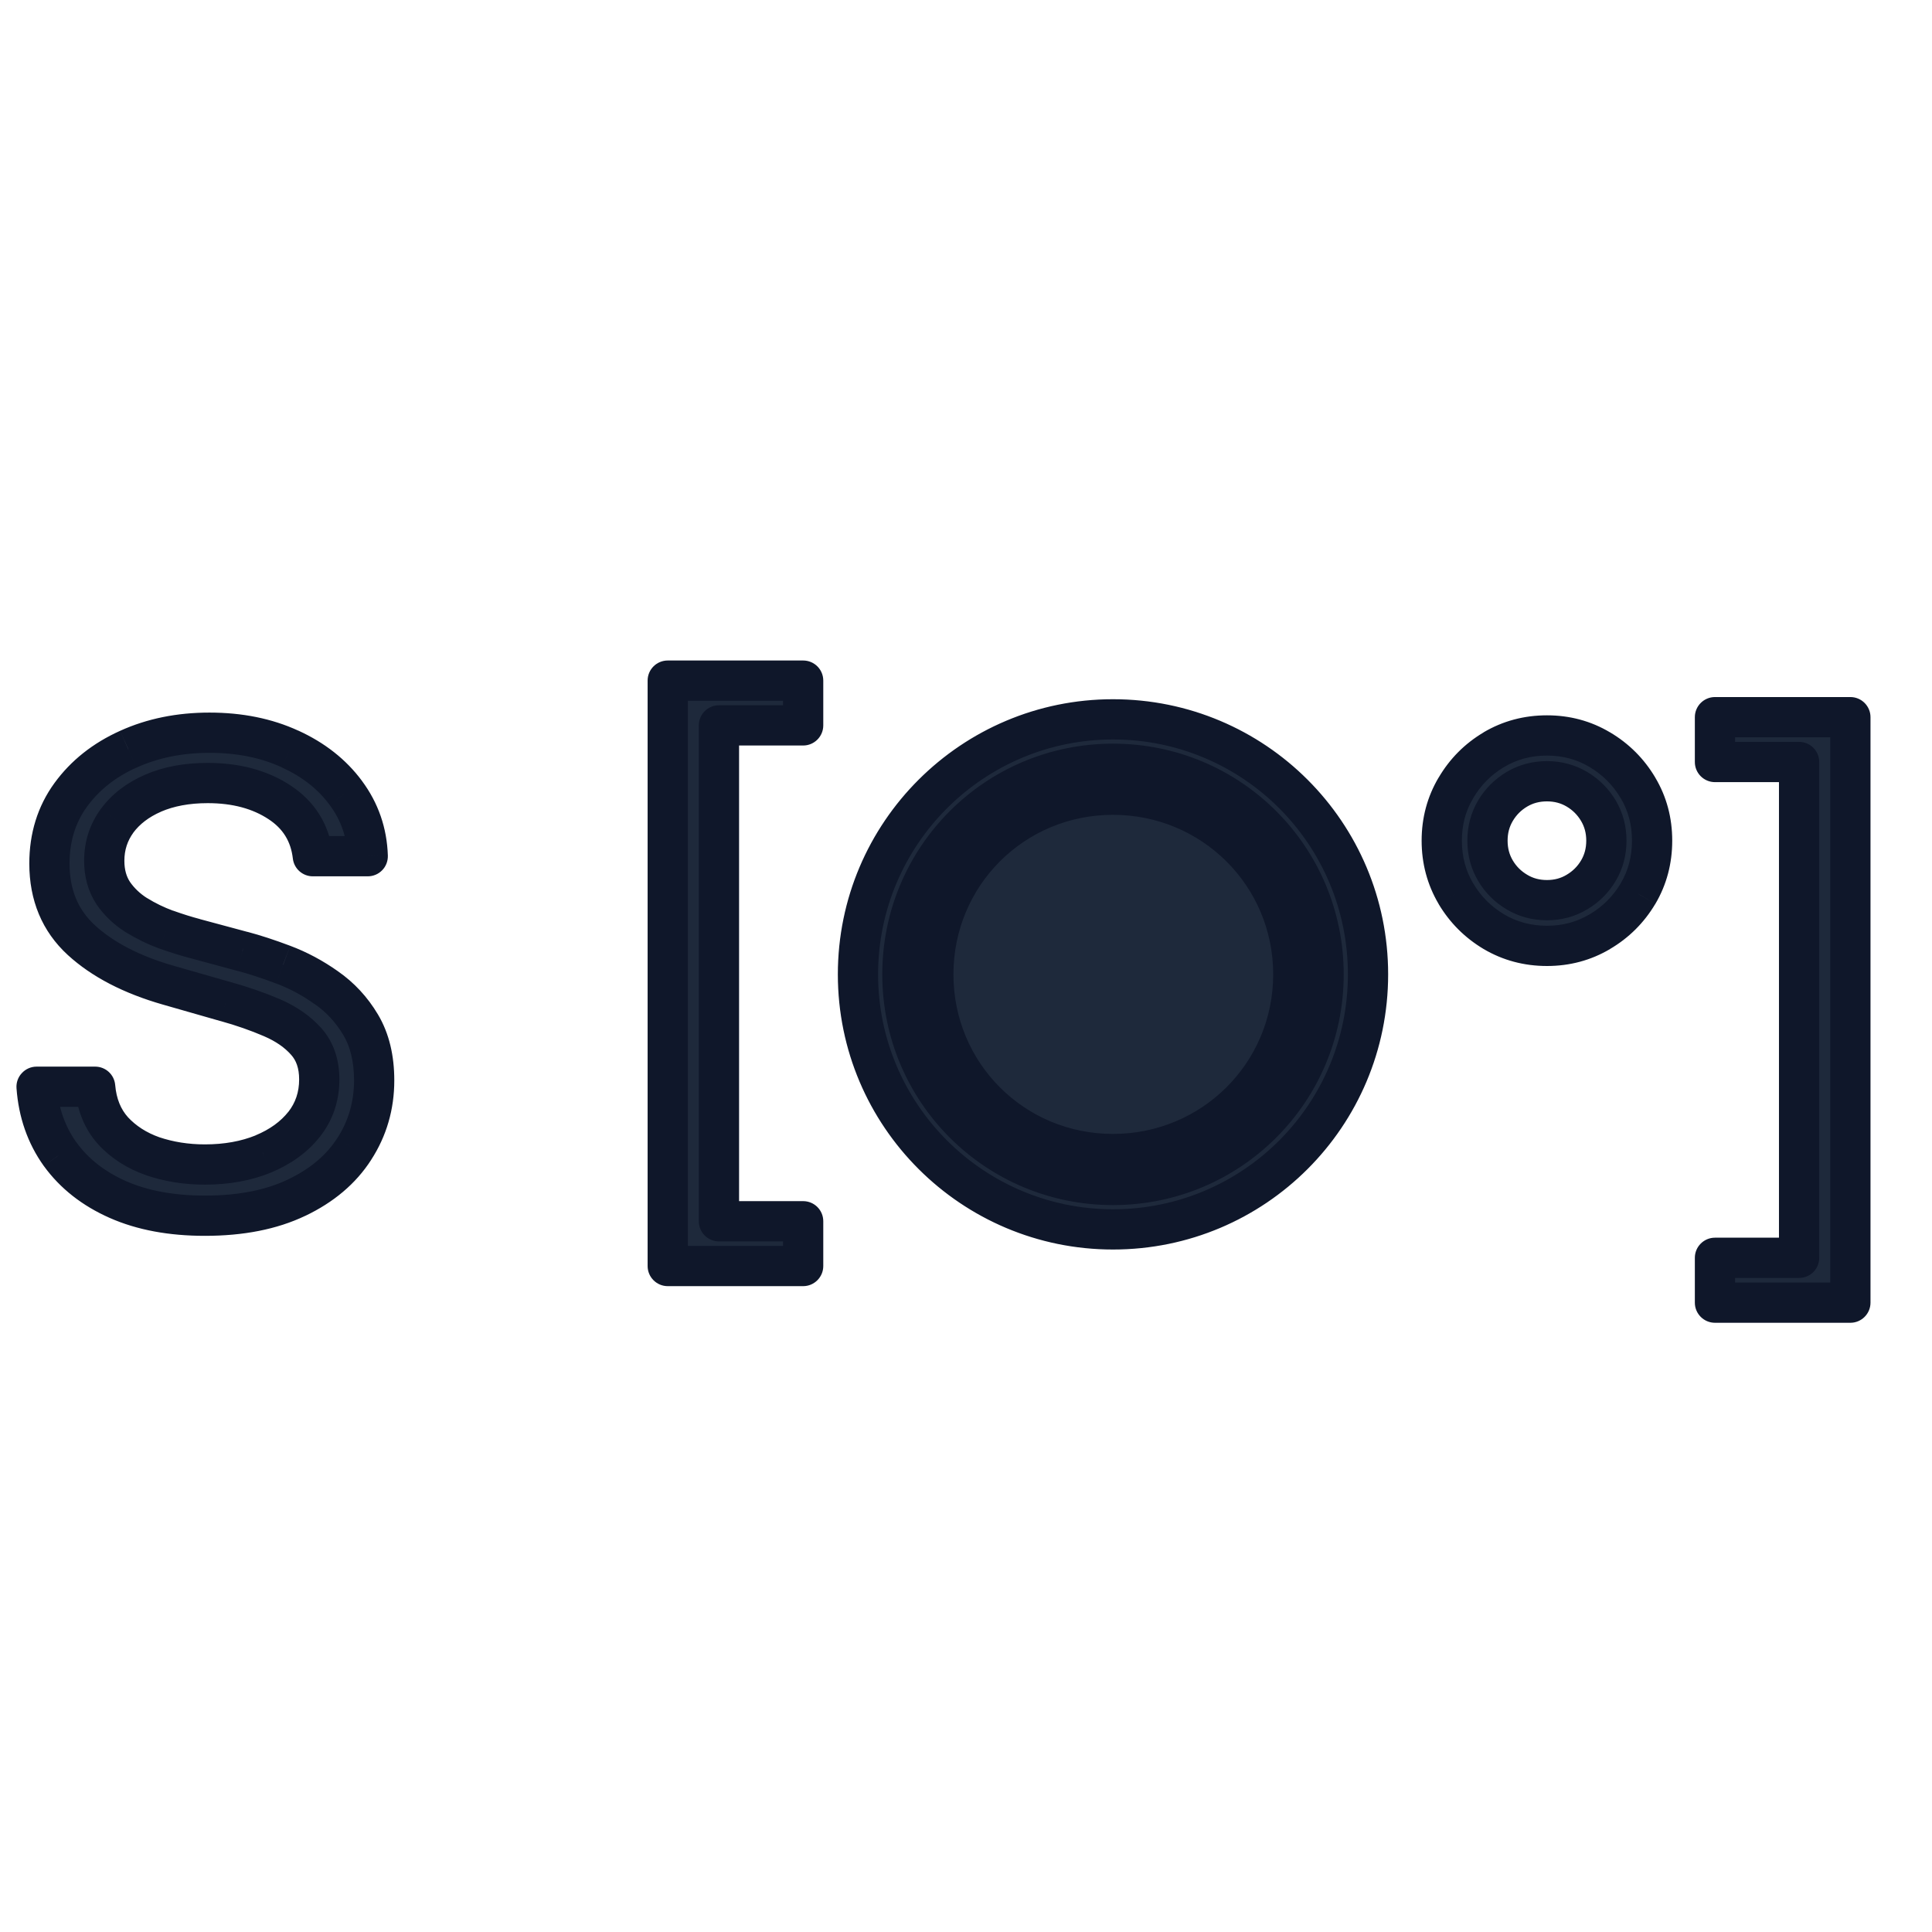 <svg width="24" height="24" viewBox="0 0 24 24" fill="none" xmlns="http://www.w3.org/2000/svg">
<path d="M3.886 10.636C3.852 10.348 3.714 10.125 3.472 9.966C3.229 9.807 2.932 9.727 2.58 9.727C2.322 9.727 2.097 9.769 1.903 9.852C1.712 9.936 1.562 10.05 1.455 10.196C1.348 10.342 1.295 10.508 1.295 10.693C1.295 10.848 1.332 10.982 1.406 11.094C1.482 11.204 1.579 11.296 1.696 11.369C1.813 11.441 1.937 11.501 2.065 11.548C2.194 11.594 2.312 11.631 2.42 11.659L3.011 11.818C3.163 11.858 3.331 11.913 3.517 11.983C3.705 12.053 3.884 12.149 4.054 12.27C4.226 12.389 4.368 12.543 4.48 12.73C4.592 12.918 4.648 13.148 4.648 13.421C4.648 13.735 4.565 14.019 4.401 14.273C4.238 14.527 3.999 14.728 3.685 14.878C3.372 15.027 2.992 15.102 2.545 15.102C2.129 15.102 1.768 15.035 1.463 14.901C1.16 14.766 0.921 14.579 0.747 14.338C0.575 14.098 0.477 13.818 0.455 13.5H1.182C1.201 13.72 1.275 13.902 1.403 14.046C1.534 14.188 1.699 14.294 1.898 14.364C2.098 14.432 2.314 14.466 2.545 14.466C2.814 14.466 3.056 14.422 3.27 14.335C3.484 14.246 3.653 14.123 3.778 13.966C3.903 13.807 3.966 13.621 3.966 13.409C3.966 13.216 3.912 13.059 3.804 12.938C3.696 12.816 3.554 12.718 3.378 12.642C3.202 12.566 3.011 12.5 2.807 12.443L2.091 12.239C1.636 12.108 1.277 11.921 1.011 11.679C0.746 11.437 0.614 11.119 0.614 10.727C0.614 10.402 0.702 10.117 0.878 9.875C1.056 9.631 1.295 9.441 1.594 9.307C1.895 9.17 2.231 9.102 2.602 9.102C2.977 9.102 3.311 9.17 3.602 9.304C3.894 9.437 4.125 9.618 4.295 9.849C4.468 10.081 4.559 10.343 4.568 10.636H3.886ZM8.295 15.727V8.455H9.977V9.011H8.931V15.171H9.977V15.727H8.295ZM13.826 15.272C12.082 15.272 10.658 13.856 10.658 12.104C10.658 10.352 12.082 8.936 13.826 8.936C15.578 8.936 16.994 10.352 16.994 12.104C16.994 13.856 15.578 15.272 13.826 15.272ZM13.826 14.72C15.274 14.72 16.442 13.552 16.442 12.104C16.442 10.656 15.274 9.488 13.826 9.488C12.378 9.488 11.21 10.656 11.21 12.104C11.21 13.552 12.378 14.72 13.826 14.72ZM13.826 14.336C12.586 14.336 11.594 13.344 11.594 12.104C11.594 10.864 12.586 9.872 13.826 9.872C15.066 9.872 16.066 10.864 16.066 12.104C16.066 13.344 15.066 14.336 13.826 14.336ZM19.217 11.75C18.976 11.75 18.756 11.691 18.558 11.574C18.361 11.456 18.203 11.299 18.086 11.102C17.968 10.903 17.91 10.684 17.91 10.443C17.91 10.203 17.968 9.984 18.086 9.787C18.203 9.588 18.361 9.43 18.558 9.312C18.756 9.195 18.976 9.136 19.217 9.136C19.457 9.136 19.676 9.195 19.873 9.312C20.072 9.43 20.23 9.588 20.347 9.787C20.465 9.984 20.523 10.203 20.523 10.443C20.523 10.684 20.465 10.903 20.347 11.102C20.23 11.299 20.072 11.456 19.873 11.574C19.676 11.691 19.457 11.75 19.217 11.75ZM19.217 11.182C19.353 11.182 19.477 11.149 19.589 11.082C19.701 11.016 19.79 10.927 19.856 10.815C19.922 10.704 19.955 10.579 19.955 10.443C19.955 10.307 19.922 10.183 19.856 10.071C19.79 9.959 19.701 9.87 19.589 9.804C19.477 9.738 19.353 9.705 19.217 9.705C19.08 9.705 18.956 9.738 18.845 9.804C18.733 9.87 18.644 9.959 18.577 10.071C18.511 10.183 18.478 10.307 18.478 10.443C18.478 10.579 18.511 10.704 18.577 10.815C18.644 10.927 18.733 11.016 18.845 11.082C18.956 11.149 19.08 11.182 19.217 11.182ZM22.986 8.909V16.182H21.304V15.625H22.349V9.466H21.304V8.909H22.986Z" fill="#1E293B"/>
<path d="M3.886 10.636L3.638 10.666C3.653 10.792 3.76 10.886 3.886 10.886V10.636ZM3.472 9.966L3.334 10.175L3.334 10.175L3.472 9.966ZM1.903 9.852L1.804 9.623L1.804 9.623L1.903 9.852ZM1.455 10.196L1.254 10.047L1.252 10.049L1.455 10.196ZM1.406 11.094L1.198 11.232L1.2 11.236L1.406 11.094ZM1.696 11.369L1.563 11.581L1.565 11.582L1.696 11.369ZM2.065 11.548L1.979 11.783L1.982 11.784L2.065 11.548ZM2.42 11.659L2.485 11.418L2.484 11.417L2.42 11.659ZM3.011 11.818L2.946 12.06L2.948 12.06L3.011 11.818ZM3.517 11.983L3.429 12.217L3.43 12.217L3.517 11.983ZM4.054 12.27L3.909 12.474L3.912 12.475L4.054 12.27ZM4.48 12.73L4.695 12.602L4.695 12.602L4.48 12.73ZM4.401 14.273L4.191 14.137L4.19 14.138L4.401 14.273ZM3.685 14.878L3.577 14.652L3.577 14.652L3.685 14.878ZM1.463 14.901L1.362 15.129L1.362 15.129L1.463 14.901ZM0.747 14.338L0.544 14.484L0.545 14.485L0.747 14.338ZM0.455 13.5V13.25C0.385 13.25 0.319 13.279 0.272 13.33C0.224 13.38 0.2 13.449 0.205 13.518L0.455 13.5ZM1.182 13.5L1.431 13.479C1.42 13.349 1.312 13.25 1.182 13.25V13.5ZM1.403 14.046L1.217 14.212L1.219 14.215L1.403 14.046ZM1.898 14.364L1.815 14.599L1.817 14.6L1.898 14.364ZM3.27 14.335L3.364 14.567L3.366 14.566L3.27 14.335ZM3.778 13.966L3.974 14.121L3.975 14.12L3.778 13.966ZM3.804 12.938L3.991 12.771L3.991 12.771L3.804 12.938ZM3.378 12.642L3.279 12.872L3.279 12.872L3.378 12.642ZM2.807 12.443L2.738 12.684L2.74 12.684L2.807 12.443ZM2.091 12.239L2.022 12.479L2.022 12.479L2.091 12.239ZM1.011 11.679L0.843 11.864L0.843 11.864L1.011 11.679ZM0.878 9.875L0.676 9.728L0.676 9.728L0.878 9.875ZM1.594 9.307L1.696 9.535L1.697 9.535L1.594 9.307ZM3.602 9.304L3.498 9.531L3.499 9.532L3.602 9.304ZM4.295 9.849L4.094 9.998L4.095 9.999L4.295 9.849ZM4.568 10.636V10.886C4.636 10.886 4.701 10.859 4.748 10.81C4.795 10.762 4.82 10.696 4.818 10.628L4.568 10.636ZM4.135 10.607C4.092 10.246 3.913 9.957 3.609 9.757L3.334 10.175C3.515 10.293 3.613 10.451 3.638 10.666L4.135 10.607ZM3.609 9.757C3.318 9.566 2.97 9.477 2.58 9.477V9.977C2.894 9.977 3.141 10.048 3.334 10.175L3.609 9.757ZM2.58 9.477C2.295 9.477 2.035 9.523 1.804 9.623L2.002 10.082C2.158 10.015 2.349 9.977 2.58 9.977V9.477ZM1.804 9.623C1.578 9.721 1.391 9.861 1.254 10.047L1.655 10.345C1.734 10.239 1.846 10.15 2.003 10.082L1.804 9.623ZM1.252 10.049C1.114 10.239 1.045 10.456 1.045 10.693H1.545C1.545 10.559 1.583 10.445 1.657 10.343L1.252 10.049ZM1.045 10.693C1.045 10.889 1.093 11.073 1.198 11.232L1.615 10.956C1.572 10.891 1.545 10.807 1.545 10.693H1.045ZM1.2 11.236C1.296 11.375 1.418 11.49 1.563 11.581L1.829 11.158C1.739 11.101 1.668 11.033 1.612 10.952L1.2 11.236ZM1.565 11.582C1.697 11.663 1.835 11.73 1.979 11.783L2.152 11.314C2.038 11.272 1.93 11.22 1.827 11.156L1.565 11.582ZM1.982 11.784C2.116 11.831 2.241 11.87 2.357 11.901L2.484 11.417C2.384 11.391 2.272 11.356 2.149 11.312L1.982 11.784ZM2.355 11.9L2.946 12.06L3.076 11.577L2.485 11.418L2.355 11.9ZM2.948 12.06C3.089 12.097 3.249 12.149 3.429 12.217L3.605 11.749C3.414 11.677 3.237 11.619 3.075 11.576L2.948 12.06ZM3.43 12.217C3.596 12.279 3.756 12.364 3.909 12.474L4.199 12.066C4.011 11.933 3.813 11.827 3.605 11.749L3.43 12.217ZM3.912 12.475C4.053 12.573 4.171 12.7 4.265 12.858L4.695 12.602C4.566 12.385 4.399 12.205 4.196 12.064L3.912 12.475ZM4.265 12.858C4.349 12.998 4.398 13.182 4.398 13.421H4.898C4.898 13.114 4.835 12.837 4.695 12.602L4.265 12.858ZM4.398 13.421C4.398 13.688 4.328 13.925 4.191 14.137L4.61 14.409C4.802 14.113 4.898 13.781 4.898 13.421H4.398ZM4.19 14.138C4.056 14.347 3.856 14.519 3.577 14.652L3.792 15.104C4.142 14.937 4.419 14.707 4.611 14.408L4.19 14.138ZM3.577 14.652C3.306 14.782 2.966 14.852 2.545 14.852V15.352C3.019 15.352 3.438 15.273 3.793 15.103L3.577 14.652ZM2.545 14.852C2.155 14.852 1.83 14.789 1.564 14.672L1.362 15.129C1.706 15.281 2.102 15.352 2.545 15.352V14.852ZM1.564 14.672C1.297 14.553 1.095 14.392 0.95 14.191L0.545 14.485C0.748 14.765 1.023 14.979 1.362 15.129L1.564 14.672ZM0.95 14.193C0.807 13.992 0.724 13.758 0.704 13.482L0.205 13.518C0.231 13.878 0.343 14.203 0.544 14.484L0.95 14.193ZM0.455 13.75H1.182V13.25H0.455V13.75ZM0.933 13.521C0.956 13.787 1.047 14.022 1.217 14.212L1.59 13.879C1.502 13.781 1.446 13.652 1.431 13.479L0.933 13.521ZM1.219 14.215C1.38 14.39 1.581 14.517 1.815 14.599L1.981 14.128C1.817 14.07 1.688 13.985 1.587 13.876L1.219 14.215ZM1.817 14.6C2.046 14.678 2.289 14.716 2.545 14.716V14.216C2.339 14.216 2.151 14.185 1.978 14.127L1.817 14.6ZM2.545 14.716C2.841 14.716 3.116 14.668 3.364 14.567L3.176 14.104C2.996 14.177 2.787 14.216 2.545 14.216V14.716ZM3.366 14.566C3.613 14.463 3.819 14.317 3.974 14.121L3.583 13.81C3.488 13.93 3.355 14.029 3.174 14.104L3.366 14.566ZM3.975 14.12C4.136 13.915 4.216 13.674 4.216 13.409H3.716C3.716 13.568 3.67 13.699 3.582 13.812L3.975 14.12ZM4.216 13.409C4.216 13.167 4.147 12.947 3.991 12.771L3.617 13.104C3.677 13.171 3.716 13.265 3.716 13.409H4.216ZM3.991 12.771C3.854 12.618 3.68 12.5 3.477 12.412L3.279 12.872C3.428 12.936 3.538 13.014 3.617 13.104L3.991 12.771ZM3.477 12.412C3.289 12.332 3.088 12.262 2.874 12.202L2.74 12.684C2.935 12.738 3.114 12.801 3.279 12.872L3.477 12.412ZM2.876 12.203L2.16 11.998L2.022 12.479L2.738 12.684L2.876 12.203ZM2.16 11.998C1.731 11.875 1.409 11.704 1.18 11.495L0.843 11.864C1.144 12.139 1.541 12.341 2.022 12.479L2.16 11.998ZM1.18 11.495C0.972 11.304 0.864 11.056 0.864 10.727H0.364C0.364 11.182 0.521 11.569 0.843 11.864L1.18 11.495ZM0.864 10.727C0.864 10.45 0.938 10.218 1.08 10.022L0.676 9.728C0.466 10.017 0.364 10.354 0.364 10.727H0.864ZM1.08 10.022C1.23 9.816 1.433 9.653 1.696 9.535L1.491 9.079C1.156 9.23 0.882 9.445 0.676 9.728L1.08 10.022ZM1.697 9.535C1.962 9.415 2.262 9.352 2.602 9.352V8.852C2.2 8.852 1.828 8.926 1.491 9.079L1.697 9.535ZM2.602 9.352C2.947 9.352 3.244 9.414 3.498 9.531L3.707 9.077C3.377 8.925 3.007 8.852 2.602 8.852V9.352ZM3.499 9.532C3.756 9.649 3.952 9.805 4.094 9.998L4.497 9.701C4.298 9.432 4.032 9.225 3.706 9.076L3.499 9.532ZM4.095 9.999C4.236 10.188 4.31 10.401 4.318 10.644L4.818 10.628C4.807 10.285 4.699 9.973 4.496 9.7L4.095 9.999ZM4.568 10.386H3.886V10.886H4.568V10.386ZM8.295 15.727H8.045C8.045 15.865 8.157 15.977 8.295 15.977V15.727ZM8.295 8.455V8.205C8.157 8.205 8.045 8.316 8.045 8.455H8.295ZM9.977 8.455H10.227C10.227 8.316 10.115 8.205 9.977 8.205V8.455ZM9.977 9.011V9.261C10.115 9.261 10.227 9.149 10.227 9.011H9.977ZM8.931 9.011V8.761C8.793 8.761 8.681 8.873 8.681 9.011H8.931ZM8.931 15.171H8.681C8.681 15.309 8.793 15.421 8.931 15.421V15.171ZM9.977 15.171H10.227C10.227 15.032 10.115 14.921 9.977 14.921V15.171ZM9.977 15.727V15.977C10.115 15.977 10.227 15.865 10.227 15.727H9.977ZM8.545 15.727V8.455H8.045V15.727H8.545ZM8.295 8.705H9.977V8.205H8.295V8.705ZM9.727 8.455V9.011H10.227V8.455H9.727ZM9.977 8.761H8.931V9.261H9.977V8.761ZM8.681 9.011V15.171H9.181V9.011H8.681ZM8.931 15.421H9.977V14.921H8.931V15.421ZM9.727 15.171V15.727H10.227V15.171H9.727ZM9.977 15.477H8.295V15.977H9.977V15.477ZM13.826 15.022C12.22 15.022 10.908 13.717 10.908 12.104H10.408C10.408 13.995 11.944 15.522 13.826 15.522V15.022ZM10.908 12.104C10.908 10.491 12.22 9.186 13.826 9.186V8.686C11.944 8.686 10.408 10.213 10.408 12.104H10.908ZM13.826 9.186C15.44 9.186 16.744 10.49 16.744 12.104H17.244C17.244 10.214 15.716 8.686 13.826 8.686V9.186ZM16.744 12.104C16.744 13.718 15.44 15.022 13.826 15.022V15.522C15.716 15.522 17.244 13.994 17.244 12.104H16.744ZM13.826 14.97C15.412 14.97 16.692 13.69 16.692 12.104H16.192C16.192 13.414 15.136 14.47 13.826 14.47V14.97ZM16.692 12.104C16.692 10.518 15.412 9.238 13.826 9.238V9.738C15.136 9.738 16.192 10.794 16.192 12.104H16.692ZM13.826 9.238C12.24 9.238 10.96 10.518 10.96 12.104H11.46C11.46 10.794 12.516 9.738 13.826 9.738V9.238ZM10.96 12.104C10.96 13.69 12.24 14.97 13.826 14.97V14.47C12.516 14.47 11.46 13.414 11.46 12.104H10.96ZM13.826 14.086C12.724 14.086 11.844 13.206 11.844 12.104H11.344C11.344 13.482 12.448 14.586 13.826 14.586V14.086ZM11.844 12.104C11.844 11.002 12.724 10.122 13.826 10.122V9.622C12.448 9.622 11.344 10.726 11.344 12.104H11.844ZM13.826 10.122C14.929 10.122 15.816 11.003 15.816 12.104H16.316C16.316 10.725 15.203 9.622 13.826 9.622V10.122ZM15.816 12.104C15.816 13.205 14.929 14.086 13.826 14.086V14.586C15.203 14.586 16.316 13.483 16.316 12.104H15.816ZM18.558 11.574L18.43 11.789L18.43 11.789L18.558 11.574ZM18.086 11.102L17.871 11.229L17.871 11.23L18.086 11.102ZM18.086 9.787L18.301 9.915L18.301 9.914L18.086 9.787ZM18.558 9.312L18.43 9.097L18.43 9.098L18.558 9.312ZM19.873 9.312L19.745 9.527L19.746 9.528L19.873 9.312ZM20.347 9.787L20.132 9.914L20.133 9.915L20.347 9.787ZM20.347 11.102L20.562 11.23L20.563 11.229L20.347 11.102ZM19.873 11.574L19.746 11.359L19.745 11.359L19.873 11.574ZM19.589 11.082L19.716 11.297L19.716 11.297L19.589 11.082ZM19.856 10.815L20.071 10.943L20.071 10.943L19.856 10.815ZM19.856 10.071L20.071 9.943L20.071 9.943L19.856 10.071ZM19.589 9.804L19.716 9.589L19.716 9.589L19.589 9.804ZM18.845 9.804L18.717 9.589L18.717 9.589L18.845 9.804ZM18.577 10.071L18.362 9.943L18.362 9.943L18.577 10.071ZM18.577 10.815L18.362 10.943L18.362 10.943L18.577 10.815ZM19.217 11.5C19.019 11.5 18.843 11.452 18.685 11.359L18.43 11.789C18.669 11.93 18.933 12 19.217 12V11.5ZM18.686 11.359C18.524 11.263 18.397 11.136 18.301 10.974L17.871 11.23C18.01 11.463 18.197 11.65 18.43 11.789L18.686 11.359ZM18.301 10.975C18.207 10.816 18.16 10.641 18.16 10.443H17.66C17.66 10.726 17.73 10.99 17.871 11.229L18.301 10.975ZM18.16 10.443C18.16 10.245 18.207 10.071 18.301 9.915L17.871 9.659C17.73 9.897 17.66 10.16 17.66 10.443H18.16ZM18.301 9.914C18.398 9.751 18.525 9.623 18.686 9.527L18.43 9.098C18.196 9.237 18.009 9.425 17.871 9.66L18.301 9.914ZM18.685 9.528C18.843 9.434 19.019 9.386 19.217 9.386V8.886C18.933 8.886 18.669 8.956 18.43 9.097L18.685 9.528ZM19.217 9.386C19.414 9.386 19.588 9.434 19.745 9.527L20.001 9.098C19.763 8.956 19.5 8.886 19.217 8.886V9.386ZM19.746 9.528C19.908 9.624 20.036 9.752 20.132 9.914L20.563 9.66C20.424 9.425 20.235 9.236 20 9.097L19.746 9.528ZM20.133 9.915C20.226 10.071 20.273 10.245 20.273 10.443H20.773C20.773 10.16 20.704 9.897 20.562 9.659L20.133 9.915ZM20.273 10.443C20.273 10.641 20.226 10.816 20.132 10.975L20.563 11.229C20.704 10.99 20.773 10.726 20.773 10.443H20.273ZM20.133 10.974C20.037 11.135 19.909 11.262 19.746 11.359L20 11.789C20.235 11.651 20.423 11.463 20.562 11.23L20.133 10.974ZM19.745 11.359C19.588 11.452 19.414 11.5 19.217 11.5V12C19.5 12 19.763 11.93 20.001 11.789L19.745 11.359ZM19.217 11.432C19.395 11.432 19.564 11.388 19.716 11.297L19.461 10.867C19.39 10.91 19.31 10.932 19.217 10.932V11.432ZM19.716 11.297C19.864 11.21 19.983 11.091 20.071 10.943L19.641 10.688C19.596 10.764 19.537 10.822 19.461 10.867L19.716 11.297ZM20.071 10.943C20.161 10.791 20.205 10.622 20.205 10.443H19.705C19.705 10.537 19.683 10.617 19.641 10.688L20.071 10.943ZM20.205 10.443C20.205 10.264 20.161 10.096 20.071 9.943L19.641 10.199C19.683 10.27 19.705 10.349 19.705 10.443H20.205ZM20.071 9.943C19.983 9.796 19.864 9.677 19.716 9.589L19.461 10.019C19.537 10.064 19.596 10.123 19.641 10.199L20.071 9.943ZM19.716 9.589C19.564 9.499 19.395 9.455 19.217 9.455V9.955C19.31 9.955 19.39 9.977 19.461 10.019L19.716 9.589ZM19.217 9.455C19.038 9.455 18.869 9.499 18.717 9.589L18.972 10.019C19.043 9.977 19.123 9.955 19.217 9.955V9.455ZM18.717 9.589C18.569 9.677 18.45 9.796 18.362 9.943L18.792 10.199C18.837 10.123 18.896 10.064 18.972 10.019L18.717 9.589ZM18.362 9.943C18.272 10.096 18.228 10.264 18.228 10.443H18.728C18.728 10.349 18.75 10.27 18.792 10.199L18.362 9.943ZM18.228 10.443C18.228 10.622 18.272 10.791 18.362 10.943L18.792 10.688C18.75 10.617 18.728 10.537 18.728 10.443H18.228ZM18.362 10.943C18.45 11.091 18.569 11.21 18.717 11.297L18.972 10.867C18.896 10.822 18.837 10.764 18.792 10.688L18.362 10.943ZM18.717 11.297C18.869 11.388 19.038 11.432 19.217 11.432V10.932C19.123 10.932 19.043 10.91 18.972 10.867L18.717 11.297ZM22.986 8.909H23.236C23.236 8.771 23.124 8.659 22.986 8.659V8.909ZM22.986 16.182V16.432C23.124 16.432 23.236 16.32 23.236 16.182H22.986ZM21.304 16.182H21.054C21.054 16.32 21.166 16.432 21.304 16.432V16.182ZM21.304 15.625V15.375C21.166 15.375 21.054 15.487 21.054 15.625H21.304ZM22.349 15.625V15.875C22.488 15.875 22.599 15.763 22.599 15.625H22.349ZM22.349 9.466H22.599C22.599 9.328 22.488 9.216 22.349 9.216V9.466ZM21.304 9.466H21.054C21.054 9.604 21.166 9.716 21.304 9.716V9.466ZM21.304 8.909V8.659C21.166 8.659 21.054 8.771 21.054 8.909H21.304ZM22.736 8.909V16.182H23.236V8.909H22.736ZM22.986 15.932H21.304V16.432H22.986V15.932ZM21.554 16.182V15.625H21.054V16.182H21.554ZM21.304 15.875H22.349V15.375H21.304V15.875ZM22.599 15.625V9.466H22.099V15.625H22.599ZM22.349 9.216H21.304V9.716H22.349V9.216ZM21.554 9.466V8.909H21.054V9.466H21.554ZM21.304 9.159H22.986V8.659H21.304V9.159Z" fill="#0F172A"/>
</svg>
